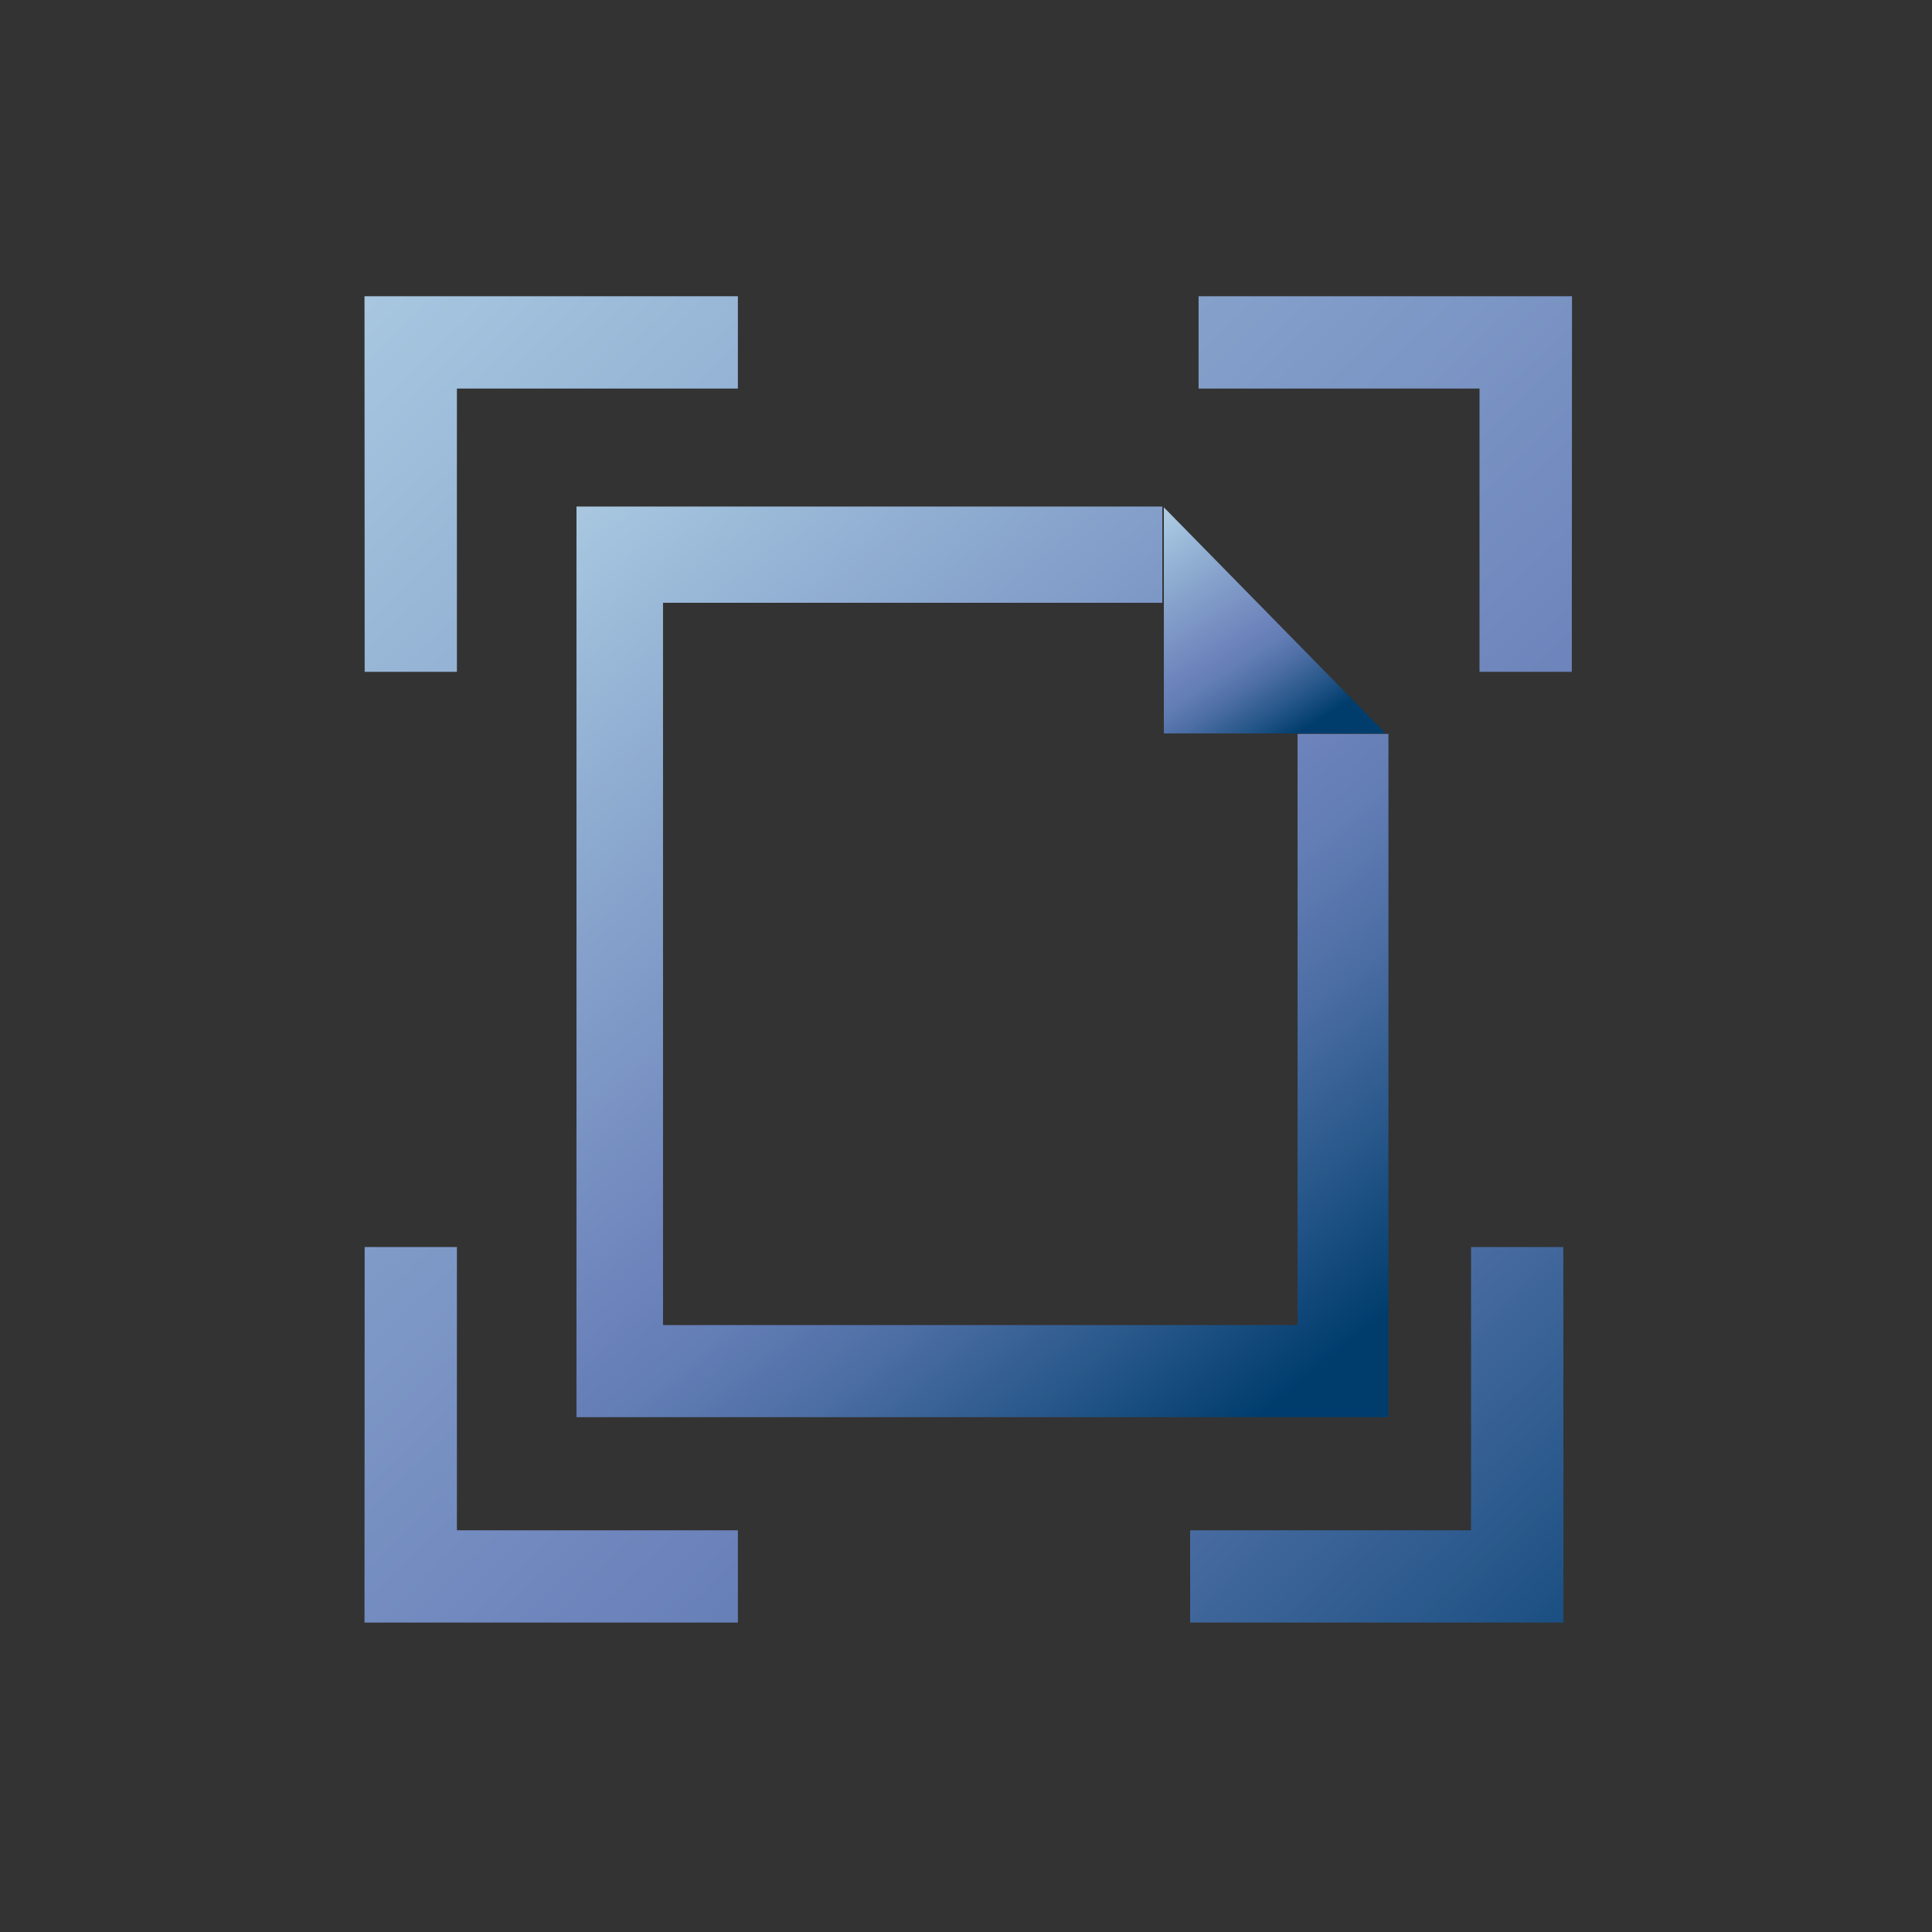 <?xml version="1.0" encoding="UTF-8"?>
<!DOCTYPE svg PUBLIC "-//W3C//DTD SVG 1.1 Tiny//EN" "http://www.w3.org/Graphics/SVG/1.1/DTD/svg11-tiny.dtd">
<svg width="44" height="44" viewBox="0 0 44 44">
<rect x="0" y="0" width="44" height="44" fill="#333333" stroke="none"/>
<linearGradient id="_7" gradientUnits="userSpaceOnUse" x1="-7.81" y1="-10.08" x2="41.98" y2="41.51">
<stop stop-color="#FFFFFF" offset="0"/>
<stop stop-color="#E0EAF3" offset="0.11"/>
<stop stop-color="#A2C2DD" offset="0.35"/>
<stop stop-color="#8CA9CF" offset="0.48"/>
<stop stop-color="#6C83BB" offset="0.7"/>
<stop stop-color="#637DB5" offset="0.75"/>
<stop stop-color="#4C6EA4" offset="0.82"/>
<stop stop-color="#265689" offset="0.91"/>
<stop stop-color="#003D6D" offset="0.99"/>
</linearGradient>
<polygon fill="url(#_7)" points="16.805,6.747 8.301,6.747 8.305,15.3 10.406,15.3 10.406,8.849 16.805,8.849 "/>
<linearGradient id="_8" gradientUnits="userSpaceOnUse" x1="2.71" y1="-22.08" x2="52.51" y2="29.52">
<stop stop-color="#FFFFFF" offset="0"/>
<stop stop-color="#E0EAF3" offset="0.11"/>
<stop stop-color="#A2C2DD" offset="0.35"/>
<stop stop-color="#8CA9CF" offset="0.48"/>
<stop stop-color="#6C83BB" offset="0.7"/>
<stop stop-color="#637DB5" offset="0.75"/>
<stop stop-color="#4C6EA4" offset="0.82"/>
<stop stop-color="#265689" offset="0.91"/>
<stop stop-color="#003D6D" offset="0.99"/>
</linearGradient>
<polygon fill="url(#_8)" points="27.297,6.747 35.801,6.747 35.797,15.3 33.695,15.3 33.695,8.849 27.297,8.849 "/>
<polygon fill="url(#_8)" points="16.805,36.953 8.301,36.953 8.305,28.4 10.406,28.4 10.406,34.852 16.805,34.852 "/>
<linearGradient id="_10" gradientUnits="userSpaceOnUse" x1="-10.93" y1="-11.14" x2="38.86" y2="40.45">
<stop stop-color="#FFFFFF" offset="0"/>
<stop stop-color="#E0EAF3" offset="0.11"/>
<stop stop-color="#A2C2DD" offset="0.35"/>
<stop stop-color="#8CA9CF" offset="0.48"/>
<stop stop-color="#6C83BB" offset="0.7"/>
<stop stop-color="#637DB5" offset="0.75"/>
<stop stop-color="#4C6EA4" offset="0.82"/>
<stop stop-color="#265689" offset="0.91"/>
<stop stop-color="#003D6D" offset="0.99"/>
</linearGradient>
<polygon fill="url(#_10)" points="27.104,36.953 35.607,36.953 35.604,28.4 33.502,28.4 33.502,34.852 27.104,34.852 "/>
<linearGradient id="_11" gradientUnits="userSpaceOnUse" x1="4.37" y1="2.66" x2="28.99" y2="32.51">
<stop stop-color="#FFFFFF" offset="0"/>
<stop stop-color="#E0EAF3" offset="0.11"/>
<stop stop-color="#A2C2DD" offset="0.35"/>
<stop stop-color="#8CA9CF" offset="0.48"/>
<stop stop-color="#6C83BB" offset="0.7"/>
<stop stop-color="#637DB5" offset="0.75"/>
<stop stop-color="#4C6EA4" offset="0.82"/>
<stop stop-color="#265689" offset="0.91"/>
<stop stop-color="#003D6D" offset="0.99"/>
</linearGradient>
<polygon fill="url(#_11)" points="29.551,16.714 29.551,30.178 15.1,30.178 15.1,13.728 26.471,13.728 26.471,11.536 13.129,11.536 13.129,32.275 31.621,32.275 31.621,16.714 "/>
<linearGradient id="_12" gradientUnits="userSpaceOnUse" x1="24.63" y1="9.85" x2="29.23" y2="17.01">
<stop stop-color="#FFFFFF" offset="0"/>
<stop stop-color="#E0EAF3" offset="0.11"/>
<stop stop-color="#A2C2DD" offset="0.35"/>
<stop stop-color="#8CA9CF" offset="0.48"/>
<stop stop-color="#6C83BB" offset="0.7"/>
<stop stop-color="#637DB5" offset="0.75"/>
<stop stop-color="#4C6EA4" offset="0.82"/>
<stop stop-color="#265689" offset="0.91"/>
<stop stop-color="#003D6D" offset="0.99"/>
</linearGradient>
<polygon fill="url(#_12)" points="26.506,11.554 26.506,16.704 31.559,16.704 "/>
</svg>